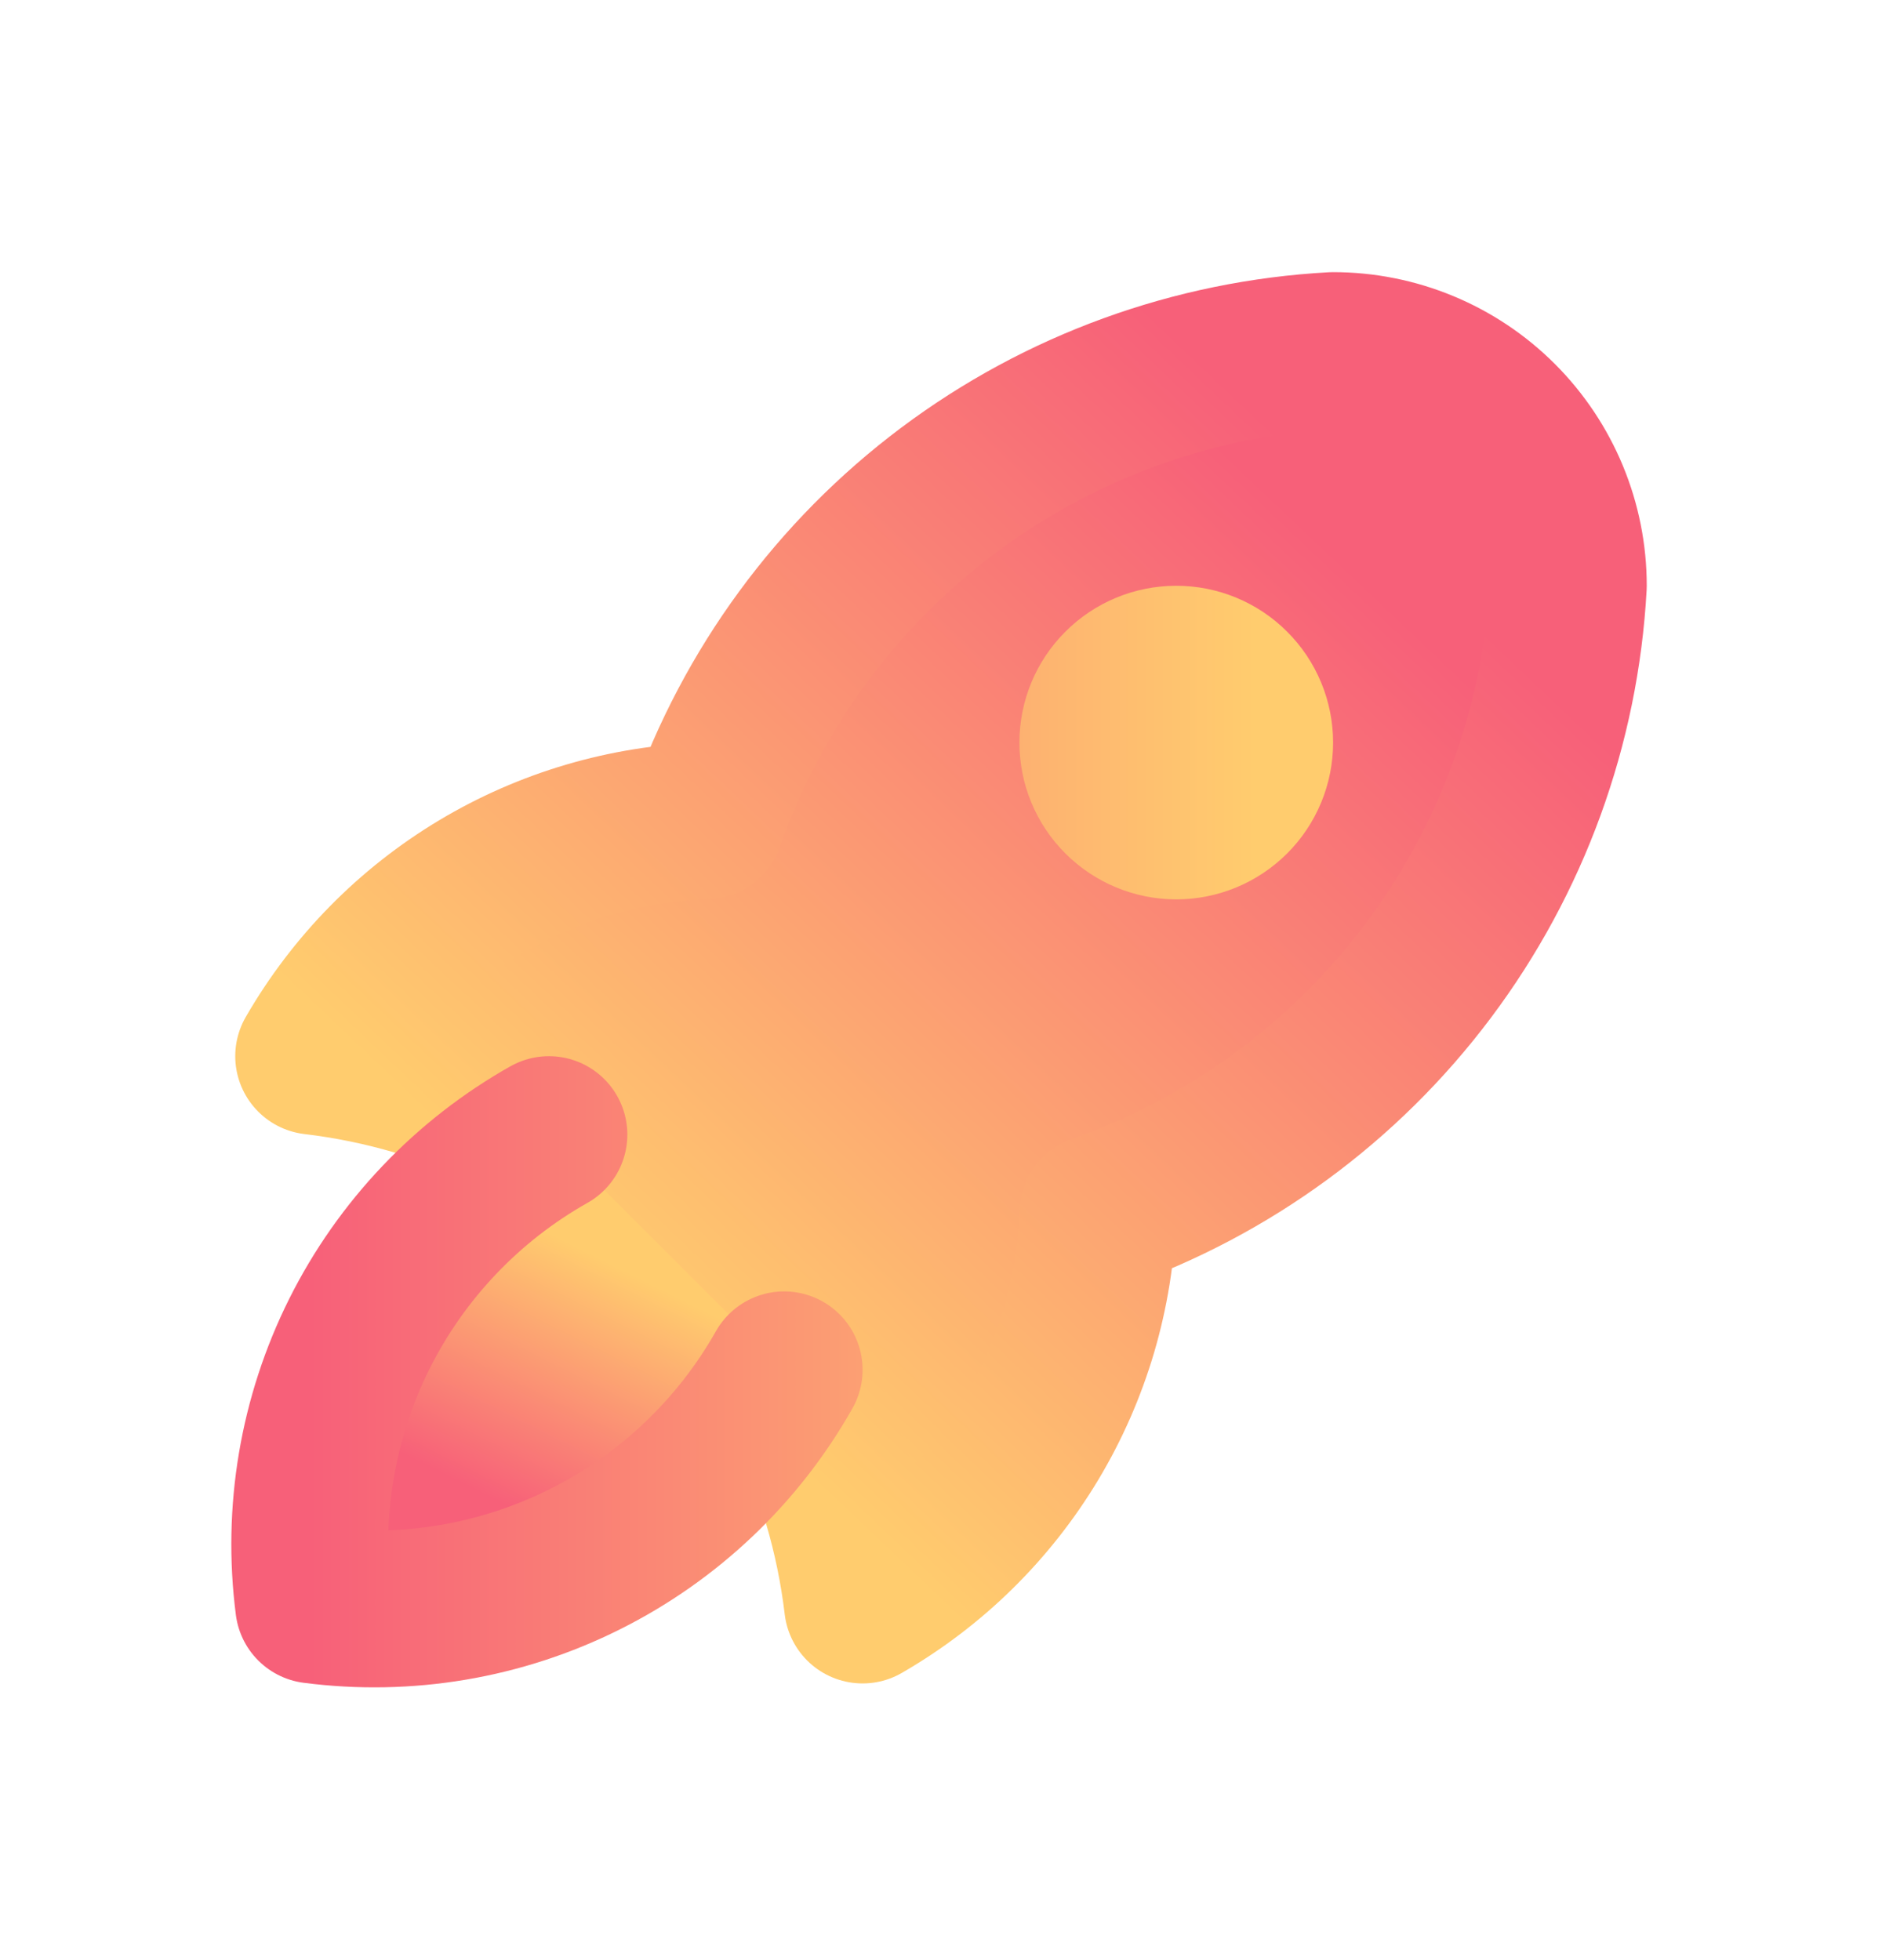 <svg width="24" height="25" viewBox="0 0 24 25" fill="none" xmlns="http://www.w3.org/2000/svg">
<path d="M4 13.471C5.783 13.683 7.443 14.488 8.713 15.758C9.982 17.028 10.788 18.688 11 20.471C11.884 19.961 12.623 19.235 13.148 18.36C13.673 17.485 13.966 16.49 14 15.471C15.679 14.88 17.145 13.805 18.213 12.381C19.281 10.957 19.903 9.248 20 7.471C20 6.675 19.684 5.912 19.121 5.349C18.559 4.787 17.796 4.471 17 4.471C15.223 4.568 13.514 5.189 12.09 6.257C10.666 7.325 9.591 8.792 9 10.471C7.98 10.504 6.986 10.797 6.111 11.322C5.236 11.847 4.51 12.587 4 13.471Z" fill="url(#paint0_linear_439_285)" stroke="url(#paint1_linear_439_285)" stroke-width="2" stroke-linecap="round" stroke-linejoin="round"/>
<path d="M7 14.471C5.959 15.058 5.118 15.943 4.583 17.012C4.049 18.081 3.846 19.285 4 20.471C5.185 20.625 6.389 20.422 7.458 19.887C8.527 19.353 9.412 18.512 10 17.471M14 9.471C14 9.736 14.105 9.99 14.293 10.178C14.48 10.365 14.735 10.471 15 10.471C15.265 10.471 15.52 10.365 15.707 10.178C15.895 9.99 16 9.736 16 9.471C16 9.205 15.895 8.951 15.707 8.764C15.52 8.576 15.265 8.471 15 8.471C14.735 8.471 14.48 8.576 14.293 8.764C14.105 8.951 14 9.205 14 9.471Z" fill="url(#paint2_linear_439_285)"/>
<path d="M7 14.471C5.959 15.058 5.118 15.943 4.583 17.012C4.049 18.081 3.846 19.285 4 20.471C5.185 20.625 6.389 20.422 7.458 19.887C8.527 19.353 9.412 18.512 10 17.471M14 9.471C14 9.736 14.105 9.99 14.293 10.178C14.48 10.365 14.735 10.471 15 10.471C15.265 10.471 15.52 10.365 15.707 10.178C15.895 9.99 16 9.736 16 9.471C16 9.205 15.895 8.951 15.707 8.764C15.52 8.576 15.265 8.471 15 8.471C14.735 8.471 14.48 8.576 14.293 8.764C14.105 8.951 14 9.205 14 9.471Z" stroke="url(#paint3_linear_439_285)" stroke-width="2" stroke-linecap="round" stroke-linejoin="round"/>
<defs>
<linearGradient id="paint0_linear_439_285" x1="18.5" y1="8.471" x2="9.5" y2="17.971" gradientUnits="userSpaceOnUse">
<stop stop-color="#F76079"/>
<stop offset="1" stop-color="#FFCC6E"/>
</linearGradient>
<linearGradient id="paint1_linear_439_285" x1="21.5" y1="10.471" x2="12" y2="20.471" gradientUnits="userSpaceOnUse">
<stop stop-color="#F76079"/>
<stop offset="1" stop-color="#FFCC6E"/>
</linearGradient>
<linearGradient id="paint2_linear_439_285" x1="7" y1="19.471" x2="8.5" y2="16.471" gradientUnits="userSpaceOnUse">
<stop stop-color="#F76079"/>
<stop offset="1" stop-color="#FFCC6E"/>
</linearGradient>
<linearGradient id="paint3_linear_439_285" x1="3.95" y1="14.496" x2="16" y2="14.496" gradientUnits="userSpaceOnUse">
<stop stop-color="#F76079"/>
<stop offset="1" stop-color="#FFCC6E"/>
</linearGradient>
</defs>
</svg>
